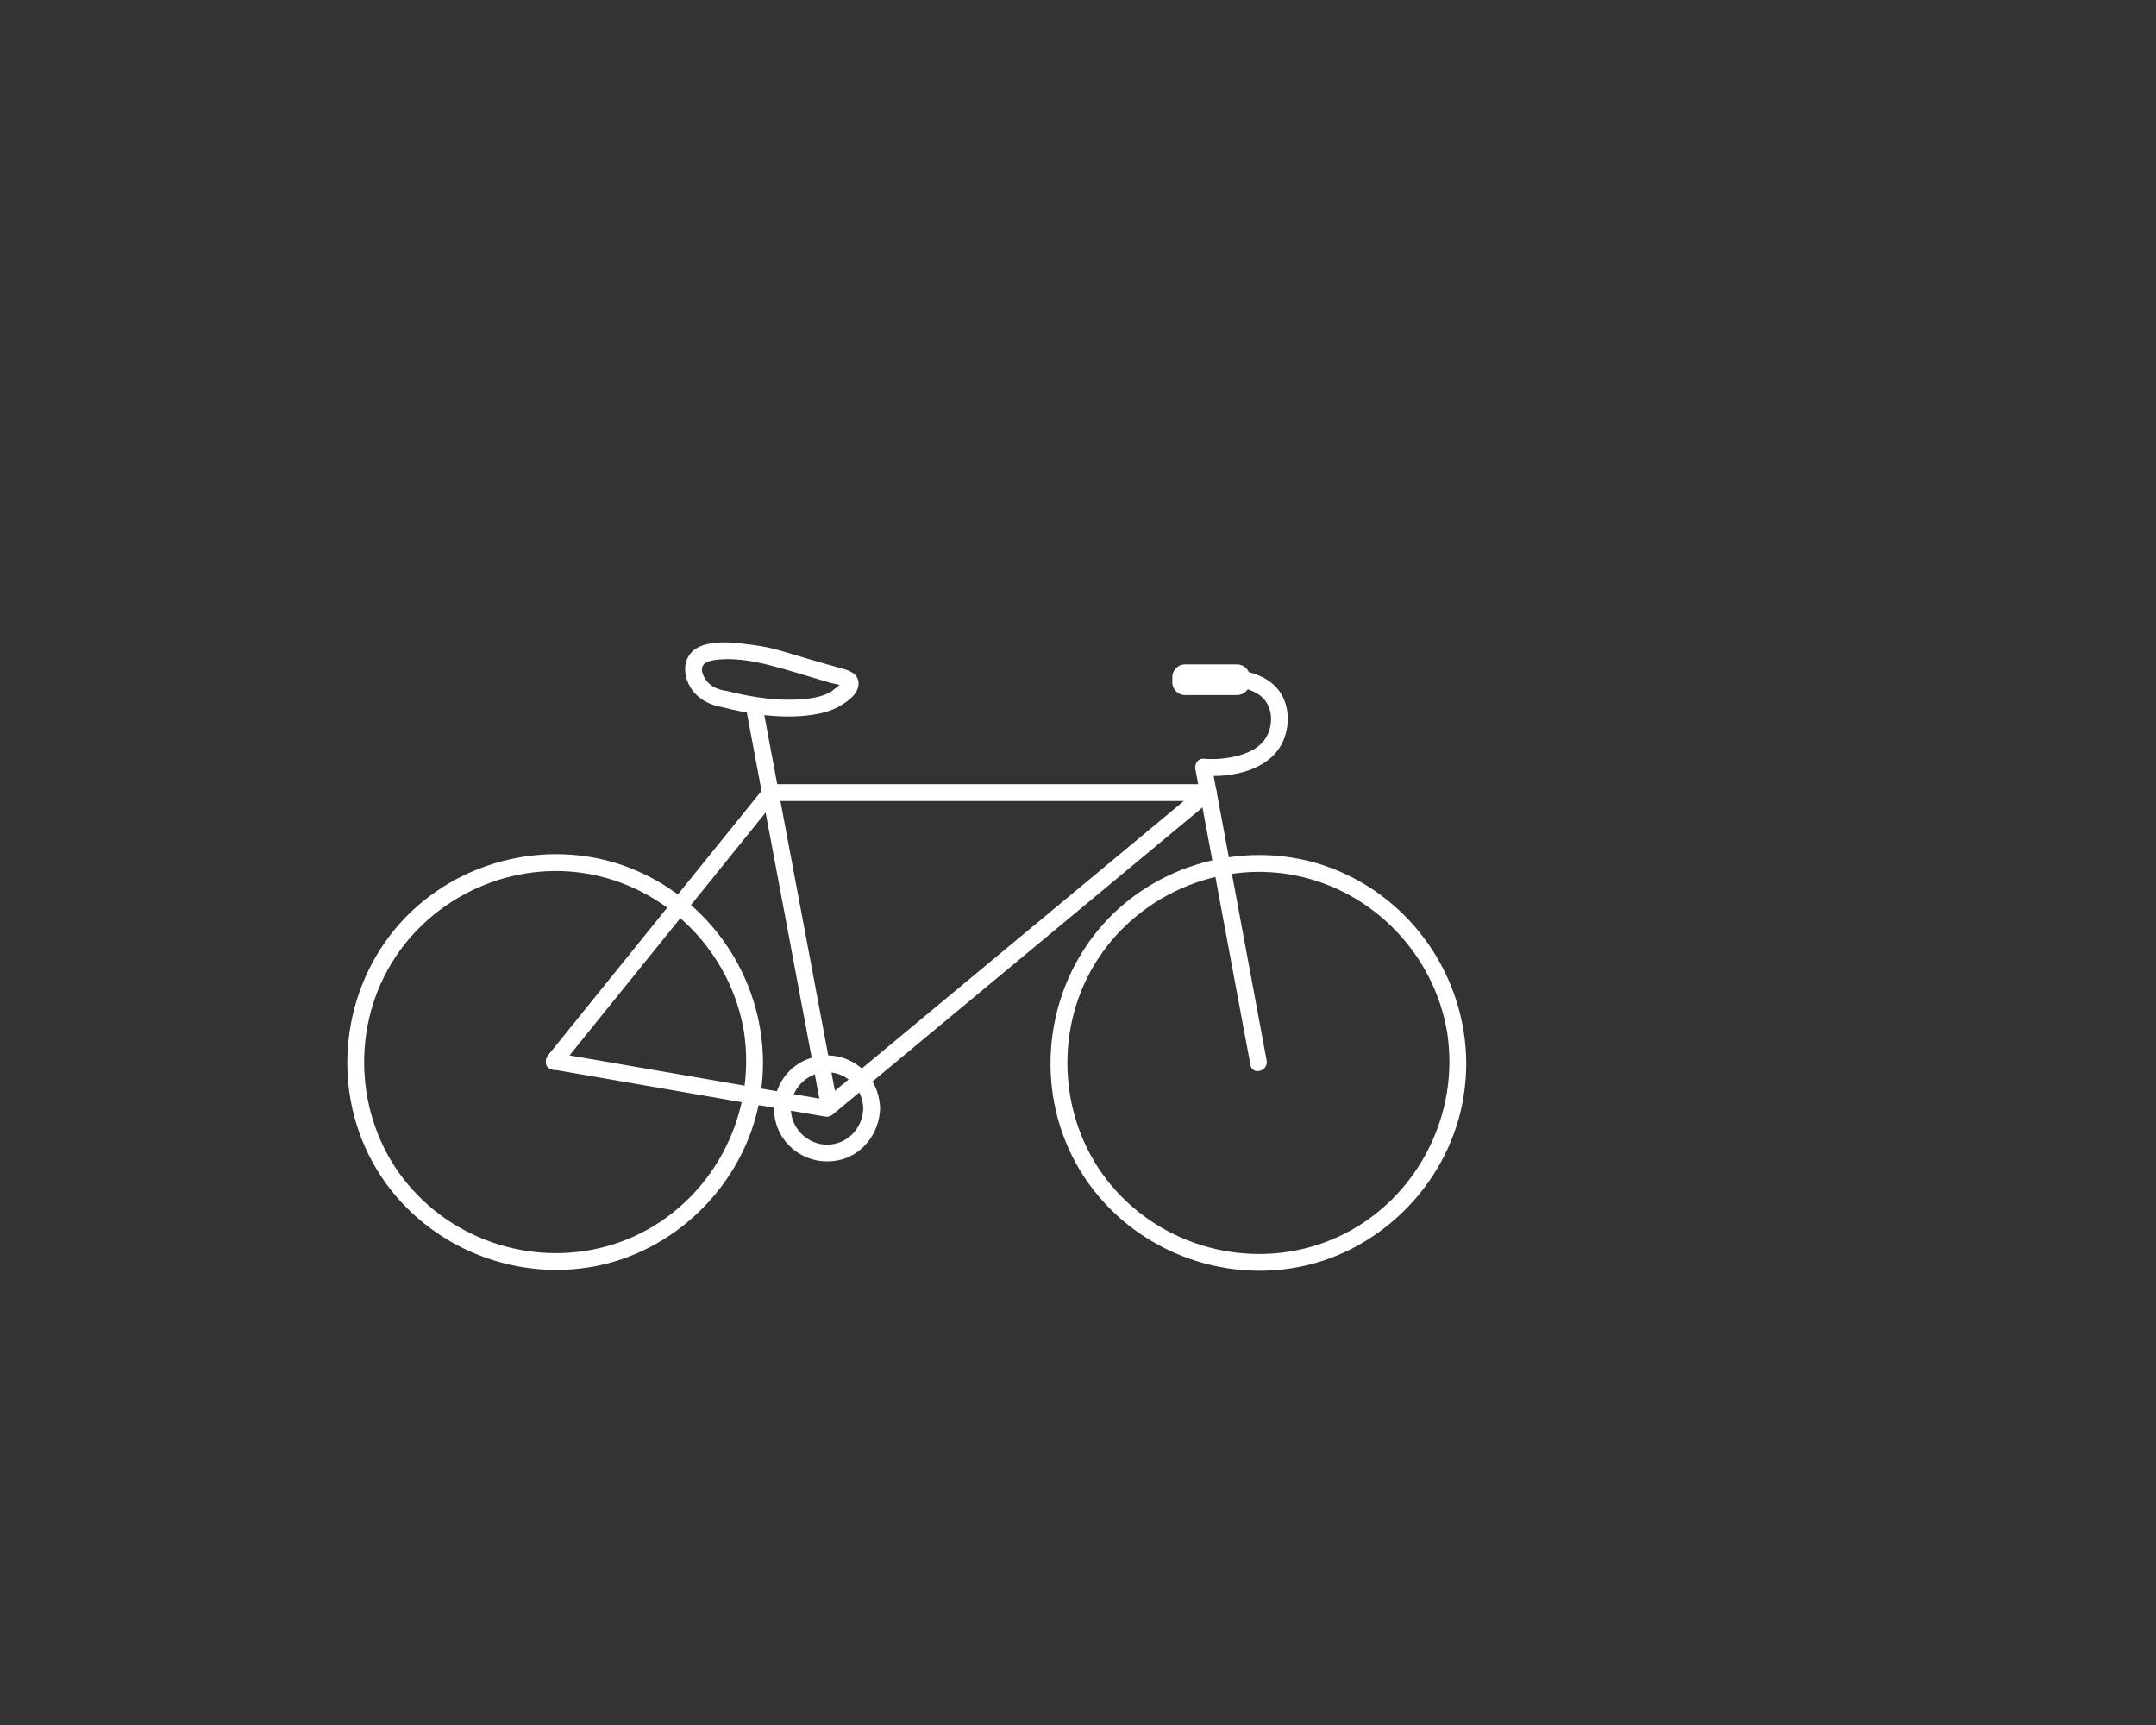 <?xml version="1.0" encoding="utf-8"?>
<!-- Generator: Adobe Illustrator 21.0.0, SVG Export Plug-In . SVG Version: 6.00 Build 0)  -->
<svg version="1.1" id="Layer_1" xmlns="http://www.w3.org/2000/svg" xmlns:xlink="http://www.w3.org/1999/xlink" x="0px" y="0px"
	 viewBox="0 0 1280 1024" style="enable-background:new 0 0 1280 1024;" xml:space="preserve">
<rect x="0" y="0" width="1280" height="1024" fill="#333333" stroke="none"/>
<style type="text/css">
	.st0{fill:#FFFFFF;}
	.st1{fill:#008AB9;}
	.st2{fill:none;stroke:#FFFFFF;stroke-miterlimit:10;}
</style>
<g>
	<g>
		<path class="st0" d="M443,630.5c-0.3,47.1-30,90.6-74.6,106.7c-44.8,16.2-95.7,2.3-126.2-34.1c-30.7-36.6-34.5-90.4-9.9-131.1
			c24.4-40.4,72.9-62.1,119.3-52.8c46.2,9.2,82.4,46.9,90.1,93.3C442.6,618.4,443,624.5,443,630.5c0,6.4,10,6.4,10,0
			c-0.3-51.3-32.5-97.9-80.7-115.9c-48.5-18.1-105.2-2.8-138.1,37.3c-32.8,40-37.4,97.8-10.6,142.2c26.8,44.4,79.7,67.5,130.6,57.4
			c49.7-9.9,89.6-51.6,97.3-101.7c1-6.4,1.5-12.8,1.5-19.3C453,624.1,443,624.1,443,630.5z"/>
	</g>
</g>
<g>
	<g>
		<path class="st0" d="M860.5,631c-0.3,47.1-30,90.6-74.6,106.7c-44.8,16.2-95.7,2.3-126.2-34.1c-30.7-36.6-34.5-90.4-9.9-131.1
			c24.4-40.4,72.9-62.1,119.3-52.8c46.2,9.2,82.4,46.9,90.1,93.3C860.1,618.9,860.5,625,860.5,631c0,6.4,10,6.4,10,0
			c-0.3-51.3-32.5-97.9-80.7-115.9c-48.5-18.1-105.2-2.8-138.1,37.3c-32.8,40-37.4,97.8-10.6,142.2c26.8,44.4,79.7,67.5,130.6,57.4
			c49.7-9.9,89.6-51.6,97.3-101.7c1-6.4,1.5-12.8,1.5-19.3C870.5,624.6,860.5,624.6,860.5,631z"/>
	</g>
</g>
<g>
	<g>
		<path class="st0" d="M512.5,658c-0.3,11.7-9.5,21.5-21.5,21.5c-11.7,0-21.5-9.8-21.5-21.5c0-11.7,9.7-21.5,21.5-21.5
			C503,636.5,512.2,646.3,512.5,658c0.2,6.4,10.2,6.4,10,0c-0.3-13.1-8.1-24.8-20.5-29.5c-12.2-4.6-26.6-0.9-35,9.1
			c-8.6,10.2-10,25.2-3,36.7c6.9,11.3,20.1,17,33,14.6c14.9-2.7,25.1-16.1,25.5-30.9C522.7,651.6,512.7,651.6,512.5,658z"/>
	</g>
</g>
<g>
	<g>
		<path class="st0" d="M458,475.5c29.2,0,58.4,0,87.5,0c46.6,0,93.1,0,139.7,0c10.8,0,21.5,0,32.3,0c6.4,0,6.4-10,0-10
			c-29.2,0-58.4,0-87.5,0c-46.6,0-93.1,0-139.7,0c-10.8,0-21.5,0-32.3,0C451.6,465.5,451.6,475.5,458,475.5L458,475.5z"/>
	</g>
</g>
<g>
	<g>
		<path class="st0" d="M454.5,466.5c-14.5,18-29,36-43.6,54c-23.2,28.7-46.3,57.4-69.5,86.1c-5.3,6.6-10.7,13.2-16,19.8
			c-4,5,3,12.1,7.1,7.1c14.5-18,29-36,43.6-54c23.2-28.7,46.3-57.4,69.5-86.1c5.3-6.6,10.7-13.2,16-19.8
			C465.5,468.6,458.5,461.5,454.5,466.5L454.5,466.5z"/>
	</g>
</g>
<g>
	<g>
		<path class="st0" d="M497,654.6c-5-26.6-10-53.2-15-79.8c-8-42.4-15.9-84.7-23.9-127.1c-1.8-9.6-3.6-19.3-5.4-28.9
			c-1.2-6.3-10.8-3.6-9.6,2.7c5,26.6,10,53.2,15,79.8c8,42.4,15.9,84.7,23.9,127.1c1.8,9.6,3.6,19.3,5.4,28.9
			C488.5,663.6,498.2,660.9,497,654.6L497,654.6z"/>
	</g>
</g>
<g>
	<g>
		<path class="st0" d="M752,629.6c-3.7-19.7-7.3-39.5-11-59.2c-5.9-31.5-11.7-63-17.6-94.5c-1.4-7.3-2.7-14.5-4.1-21.8
			c-1.6,2.1-3.2,4.2-4.8,6.3c16.2,1.4,37.7-2.8,46.2-18.3c5.8-10.6,5.3-25.5-3.3-34.4c-7.5-7.8-19.1-10.1-29.5-10.6
			c-7.6-0.4-15.3,0.1-22.8,1.5c-6.3,1.2-3.6,10.8,2.7,9.6c3.9-0.7,8.5-1.1,13.7-1.2c8.4-0.2,17.8,0.4,25.2,4.9
			c8.1,4.9,9.7,15.4,6.1,23.7c-3.6,8.3-12.4,12-20.7,13.7c-5.7,1.2-11.8,1.6-17.6,1.1c-3.5-0.3-5.4,3.4-4.8,6.3
			c3.7,19.7,7.3,39.5,11,59.2c5.9,31.5,11.7,63,17.6,94.5c1.4,7.3,2.7,14.5,4.1,21.8C743.5,638.6,753.1,635.9,752,629.6L752,629.6z"
			/>
	</g>
</g>
<g>
	<g>
		<path class="st0" d="M494.5,661.5c25.1-20.9,50.3-41.7,75.4-62.6c40.1-33.3,80.2-66.6,120.3-99.9c9.2-7.7,18.5-15.3,27.7-23
			c5-4.1-2.2-11.2-7.1-7.1c-25.1,20.9-50.3,41.7-75.4,62.6c-40.1,33.3-80.2,66.6-120.3,99.9c-9.2,7.7-18.5,15.3-27.7,23
			C482.5,658.6,489.6,665.6,494.5,661.5L494.5,661.5z"/>
	</g>
</g>
<g>
	<g>
		<path class="st0" d="M430,410c2.2,0.3,0.3,0.1-0.3-0.1c-1.1-0.3-2.2-0.5-3.3-0.9c-3-1.1-5.8-3-7.6-5.8c-4.2-6.7-1.8-10.2,5-11.3
			c10.5-1.7,22.5,0.3,32.8,2.9c11.8,3,23.5,6.8,35.2,10.2c1.4,0.4,2.7,0.7,4.2,1c-1.5-0.3,0.3,0,1,0.2c0.8,0.2,2.2,0.7,2.7,0.8
			c0.1,0,0.9,0.4,0.8,0.5c-0.1,0.1-1.2-2-0.7-1.9c-0.2,0-5.8,4.6-6.4,5c-3.9,2.3-8.4,3.4-12.9,4c-16.1,2.2-33.6-0.5-49.3-4.5
			c-6.2-1.6-8.9,8-2.7,9.6c17.2,4.5,36.3,7.2,54,4.6c5.2-0.8,10.3-2.1,15-4.6c4.5-2.5,10.9-6.5,12-12.1c1.7-8.5-7.5-10.4-13.6-11.7
			c2.5,0.5,0.5,0-0.2-0.2c-1.4-0.5-2.8-0.8-4.2-1.2c-4.2-1.2-8.3-2.4-12.5-3.6c-6.6-1.9-13.2-4.1-19.9-5.8
			c-5.1-1.3-10.5-2.1-15.7-2.7c-8.4-1.1-18-2-26.2,0.7c-11,3.7-13,15-7.5,24.6c4.1,7.1,12.1,11.2,20,12.2
			C436.4,420.8,436.3,410.8,430,410z"/>
	</g>
</g>
<path class="st0" d="M734.5,412.6h-31c-4.1,0-7.5-3.4-7.5-7.5v-3.2c0-4.1,3.4-7.5,7.5-7.5h31c4.1,0,7.5,3.4,7.5,7.5v3.2
	C742,409.2,738.6,412.6,734.5,412.6z"/>
<g>
	<g>
		<path class="st0" d="M327.7,634.8c47.4,8.2,94.8,16.4,142.2,24.6c6.6,1.1,13.2,2.3,19.8,3.4c6.3,1.1,9-8.5,2.7-9.6
			c-47.4-8.2-94.8-16.4-142.2-24.6c-6.6-1.1-13.2-2.3-19.8-3.4C324,624.1,321.3,633.7,327.7,634.8L327.7,634.8z"/>
	</g>
</g>
</svg>
